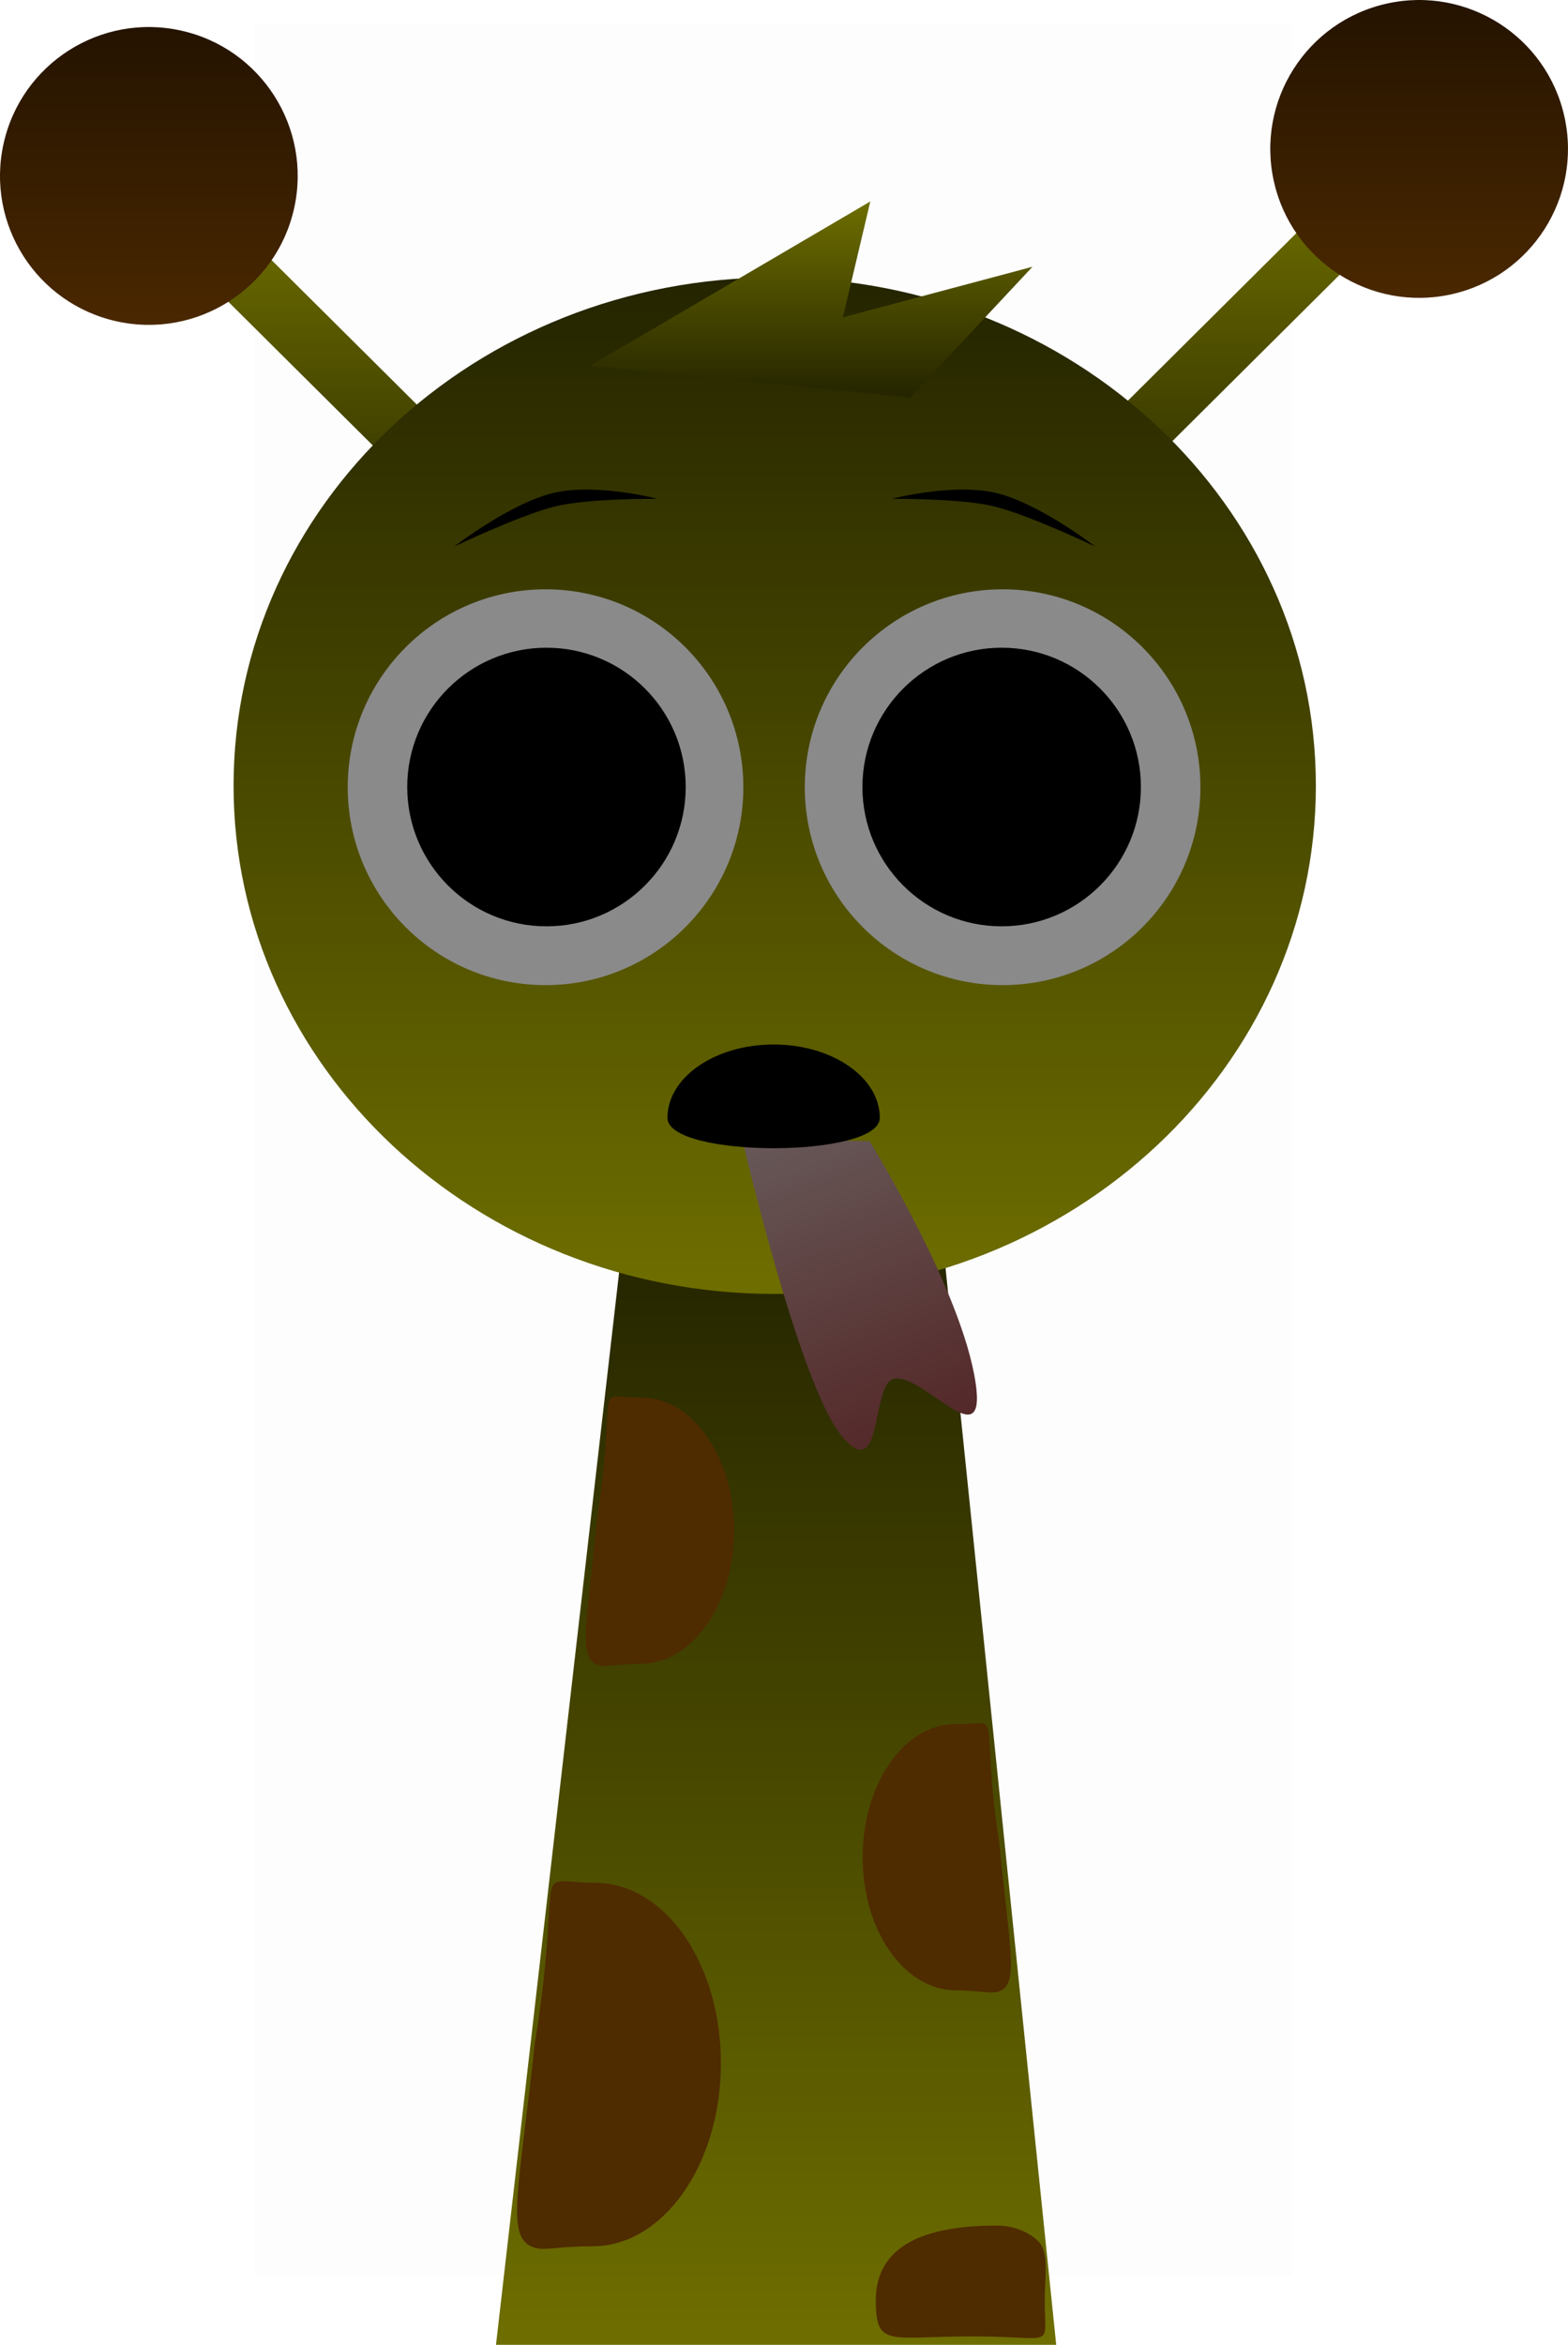 <svg version="1.1" xmlns="http://www.w3.org/2000/svg" xmlns:xlink="http://www.w3.org/1999/xlink" width="186.129" height="278.207" viewBox="0,0,186.129,278.207"><defs><linearGradient x1="240" y1="175.5" x2="240" y2="307.5" gradientUnits="userSpaceOnUse" id="color-1"><stop offset="0" stop-color="#242400"/><stop offset="1" stop-color="#6e6e00"/></linearGradient><linearGradient x1="289.473" y1="51.26" x2="289.473" y2="97.119" gradientUnits="userSpaceOnUse" id="color-2"><stop offset="0" stop-color="#6e6e00"/><stop offset="1" stop-color="#242400"/></linearGradient><linearGradient x1="316.332" y1="29.293" x2="316.332" y2="64.634" gradientUnits="userSpaceOnUse" id="color-3"><stop offset="0" stop-color="#241300"/><stop offset="1" stop-color="#4a2800"/></linearGradient><linearGradient x1="192.404" y1="54.465" x2="192.404" y2="100.325" gradientUnits="userSpaceOnUse" id="color-4"><stop offset="0" stop-color="#6e6e00"/><stop offset="1" stop-color="#242400"/></linearGradient><linearGradient x1="165.544" y1="32.499" x2="165.544" y2="67.84" gradientUnits="userSpaceOnUse" id="color-5"><stop offset="0" stop-color="#241300"/><stop offset="1" stop-color="#4a2800"/></linearGradient><linearGradient x1="239.837" y1="62.218" x2="239.837" y2="182.814" gradientUnits="userSpaceOnUse" id="color-6"><stop offset="0" stop-color="#242400"/><stop offset="1" stop-color="#6e6e00"/></linearGradient><linearGradient x1="244.183" y1="53.195" x2="244.183" y2="76.445" gradientUnits="userSpaceOnUse" id="color-7"><stop offset="0" stop-color="#6e6e00"/><stop offset="1" stop-color="#242400"/></linearGradient><linearGradient x1="234.927" y1="143.086" x2="256.844" y2="199.501" gradientUnits="userSpaceOnUse" id="color-8"><stop offset="0" stop-color="#717171"/><stop offset="1" stop-color="#542828"/></linearGradient></defs><g transform="translate(-147.874,-29.293)"><g data-paper-data="{&quot;isPaintingLayer&quot;:true}" fill-rule="nonzero" stroke-width="0" stroke-linejoin="miter" stroke-miterlimit="10" stroke-dasharray="" stroke-dashoffset="0" style="mix-blend-mode: normal"><path d="M178.169,299.282v-267.225h123.182v267.225z" fill-opacity="0.01" fill="#000000" stroke="none" stroke-linecap="butt"/><path d="M206.75,307.5l15.143,-131.842l37.783,-0.158l13.574,132z" fill="url(#color-1)" stroke="#000000" stroke-linecap="butt"/><path d="M235.007,210.893c0,8.722 -4.92,15.725 -10.988,15.792c-3.42,0.038 -4.318,0.527 -5.34,0.066c-2.199,-0.99 -1.123,-4.991 0.127,-17.6c2.472,-16.397 -0.855,-14.051 5.214,-14.051c6.068,0 10.988,7.07 10.988,15.792z" data-paper-data="{&quot;index&quot;:null}" fill="#4f2b00" stroke="none" stroke-linecap="butt"/><path d="M250.279,249.645c0,-8.722 4.919,-15.792 10.988,-15.792c6.068,0 2.742,-2.346 5.214,14.051c1.249,12.609 2.326,16.61 0.127,17.6c-1.022,0.46 -1.92,-0.028 -5.34,-0.066c-6.068,-0.068 -10.988,-7.07 -10.988,-15.792z" fill="#4f2b00" stroke="none" stroke-linecap="butt"/><path d="M233.446,274.401c-0.119,11.906 -6.93,21.398 -15.214,21.407c-4.669,0.005 -5.902,0.66 -7.291,0.018c-2.988,-1.381 -1.464,-6.828 0.413,-24.023c3.598,-22.349 -0.975,-19.192 7.309,-19.109c8.284,0.083 14.903,9.801 14.784,21.707z" data-paper-data="{&quot;index&quot;:null}" fill="#4f2b00" stroke="none" stroke-linecap="butt"/><path d="M266.163,293.348c3.154,0 4.881,1.721 5.142,2.067c1.069,1.415 0.586,3.813 0.586,6.991c0,5.663 1.365,4.093 -8.561,4.093c-9.926,0 -11.491,1.379 -11.491,-4.284c0,-5.663 4.397,-8.866 14.324,-8.866z" fill="#4f2b00" stroke="none" stroke-linecap="butt"/><g data-paper-data="{&quot;index&quot;:null}" stroke="#000000" stroke-linecap="butt"><path d="M266.436,92.066l41.05,-40.806l5.023,5.053l-41.05,40.806z" fill="url(#color-2)"/><path d="M320.151,64.213c-9.526,2.109 -18.959,-3.904 -21.068,-13.43c-2.109,-9.526 3.904,-18.959 13.43,-21.068c9.526,-2.109 18.959,3.904 21.068,13.43c2.109,9.526 -3.904,18.959 -13.43,21.068z" fill="url(#color-3)"/></g><g stroke="#000000" stroke-linecap="butt"><path d="M210.417,100.325l-41.05,-40.806l5.023,-5.053l41.05,40.806z" fill="url(#color-4)"/><path d="M161.725,67.419c-9.526,-2.109 -15.539,-11.541 -13.43,-21.068c2.109,-9.526 11.541,-15.539 21.068,-13.43c9.526,2.109 15.539,11.541 13.43,21.068c-2.109,9.526 -11.541,15.539 -21.068,13.43z" fill="url(#color-5)"/></g><path d="M175.6,122.516c0,-33.302 28.76,-60.298 64.237,-60.298c35.477,0 64.237,26.996 64.237,60.298c0,33.302 -28.76,60.298 -64.237,60.298c-35.477,0 -64.237,-26.996 -64.237,-60.298z" fill="url(#color-6)" stroke="#000000" stroke-linecap="butt"/><path d="M189.15,122.695c0,-12.968 10.513,-23.481 23.481,-23.481c12.968,0 23.481,10.513 23.481,23.481c0,12.968 -10.513,23.481 -23.481,23.481c-12.968,0 -23.481,-10.513 -23.481,-23.481z" fill="#8a8a8a" stroke="#000000" stroke-linecap="butt"/><path d="M196.215,122.67c0,-9.128 7.4,-16.528 16.528,-16.528c9.128,0 16.528,7.4 16.528,16.528c0,9.128 -7.4,16.528 -16.528,16.528c-9.128,0 -16.528,-7.4 -16.528,-16.528z" fill="#000000" stroke="none" stroke-linecap="butt"/><path d="M266.889,146.176c-12.968,0 -23.481,-10.513 -23.481,-23.481c0,-12.968 10.513,-23.481 23.481,-23.481c12.968,0 23.481,10.513 23.481,23.481c0,12.968 -10.513,23.481 -23.481,23.481z" data-paper-data="{&quot;index&quot;:null}" fill="#8a8a8a" stroke="#000000" stroke-linecap="butt"/><path d="M266.776,139.198c-9.128,0 -16.528,-7.4 -16.528,-16.528c0,-9.128 7.4,-16.528 16.528,-16.528c9.128,0 16.528,7.4 16.528,16.528c0,9.128 -7.4,16.528 -16.528,16.528z" data-paper-data="{&quot;index&quot;:null}" fill="#000000" stroke="none" stroke-linecap="butt"/><path d="M201.787,94.137c0,0 6.709,-5.169 11.797,-6.364c5.088,-1.194 12.334,0.699 12.334,0.699c0,0 -8.038,-0.06 -11.968,0.862c-4.106,0.964 -12.164,4.802 -12.164,4.802z" fill="#000000" stroke="none" stroke-linecap="butt"/><path d="M265.722,89.335c-3.929,-0.922 -11.968,-0.862 -11.968,-0.862c0,0 7.246,-1.894 12.334,-0.699c5.088,1.194 11.797,6.364 11.797,6.364c0,0 -8.057,-3.838 -12.164,-4.802z" data-paper-data="{&quot;index&quot;:null}" fill="#000000" stroke="none" stroke-linecap="butt"/><path d="M217.933,72.695l33.25,-19.5l-3.25,13.75l22.5,-6l-14.5,15.5" fill="url(#color-7)" stroke="#000000" stroke-linecap="round"/><path d="M254.08,192.861c-2.904,0.427 -1.28,12.774 -6.278,6.821c-5.034,-5.997 -11.807,-35.174 -11.807,-35.174l15.096,0.172c0,0 10.959,17.677 12.593,28.692c1.331,8.975 -6.096,-1.026 -9.604,-0.511z" data-paper-data="{&quot;index&quot;:null}" fill="url(#color-8)" stroke="none" stroke-linecap="butt"/><path d="M252.311,161.92c0,4.806 -25.208,4.806 -25.208,0c0,-4.806 5.643,-8.701 12.604,-8.701c6.961,0 12.604,3.896 12.604,8.701z" fill="#000000" stroke="#000000" stroke-linecap="butt"/></g></g></svg>